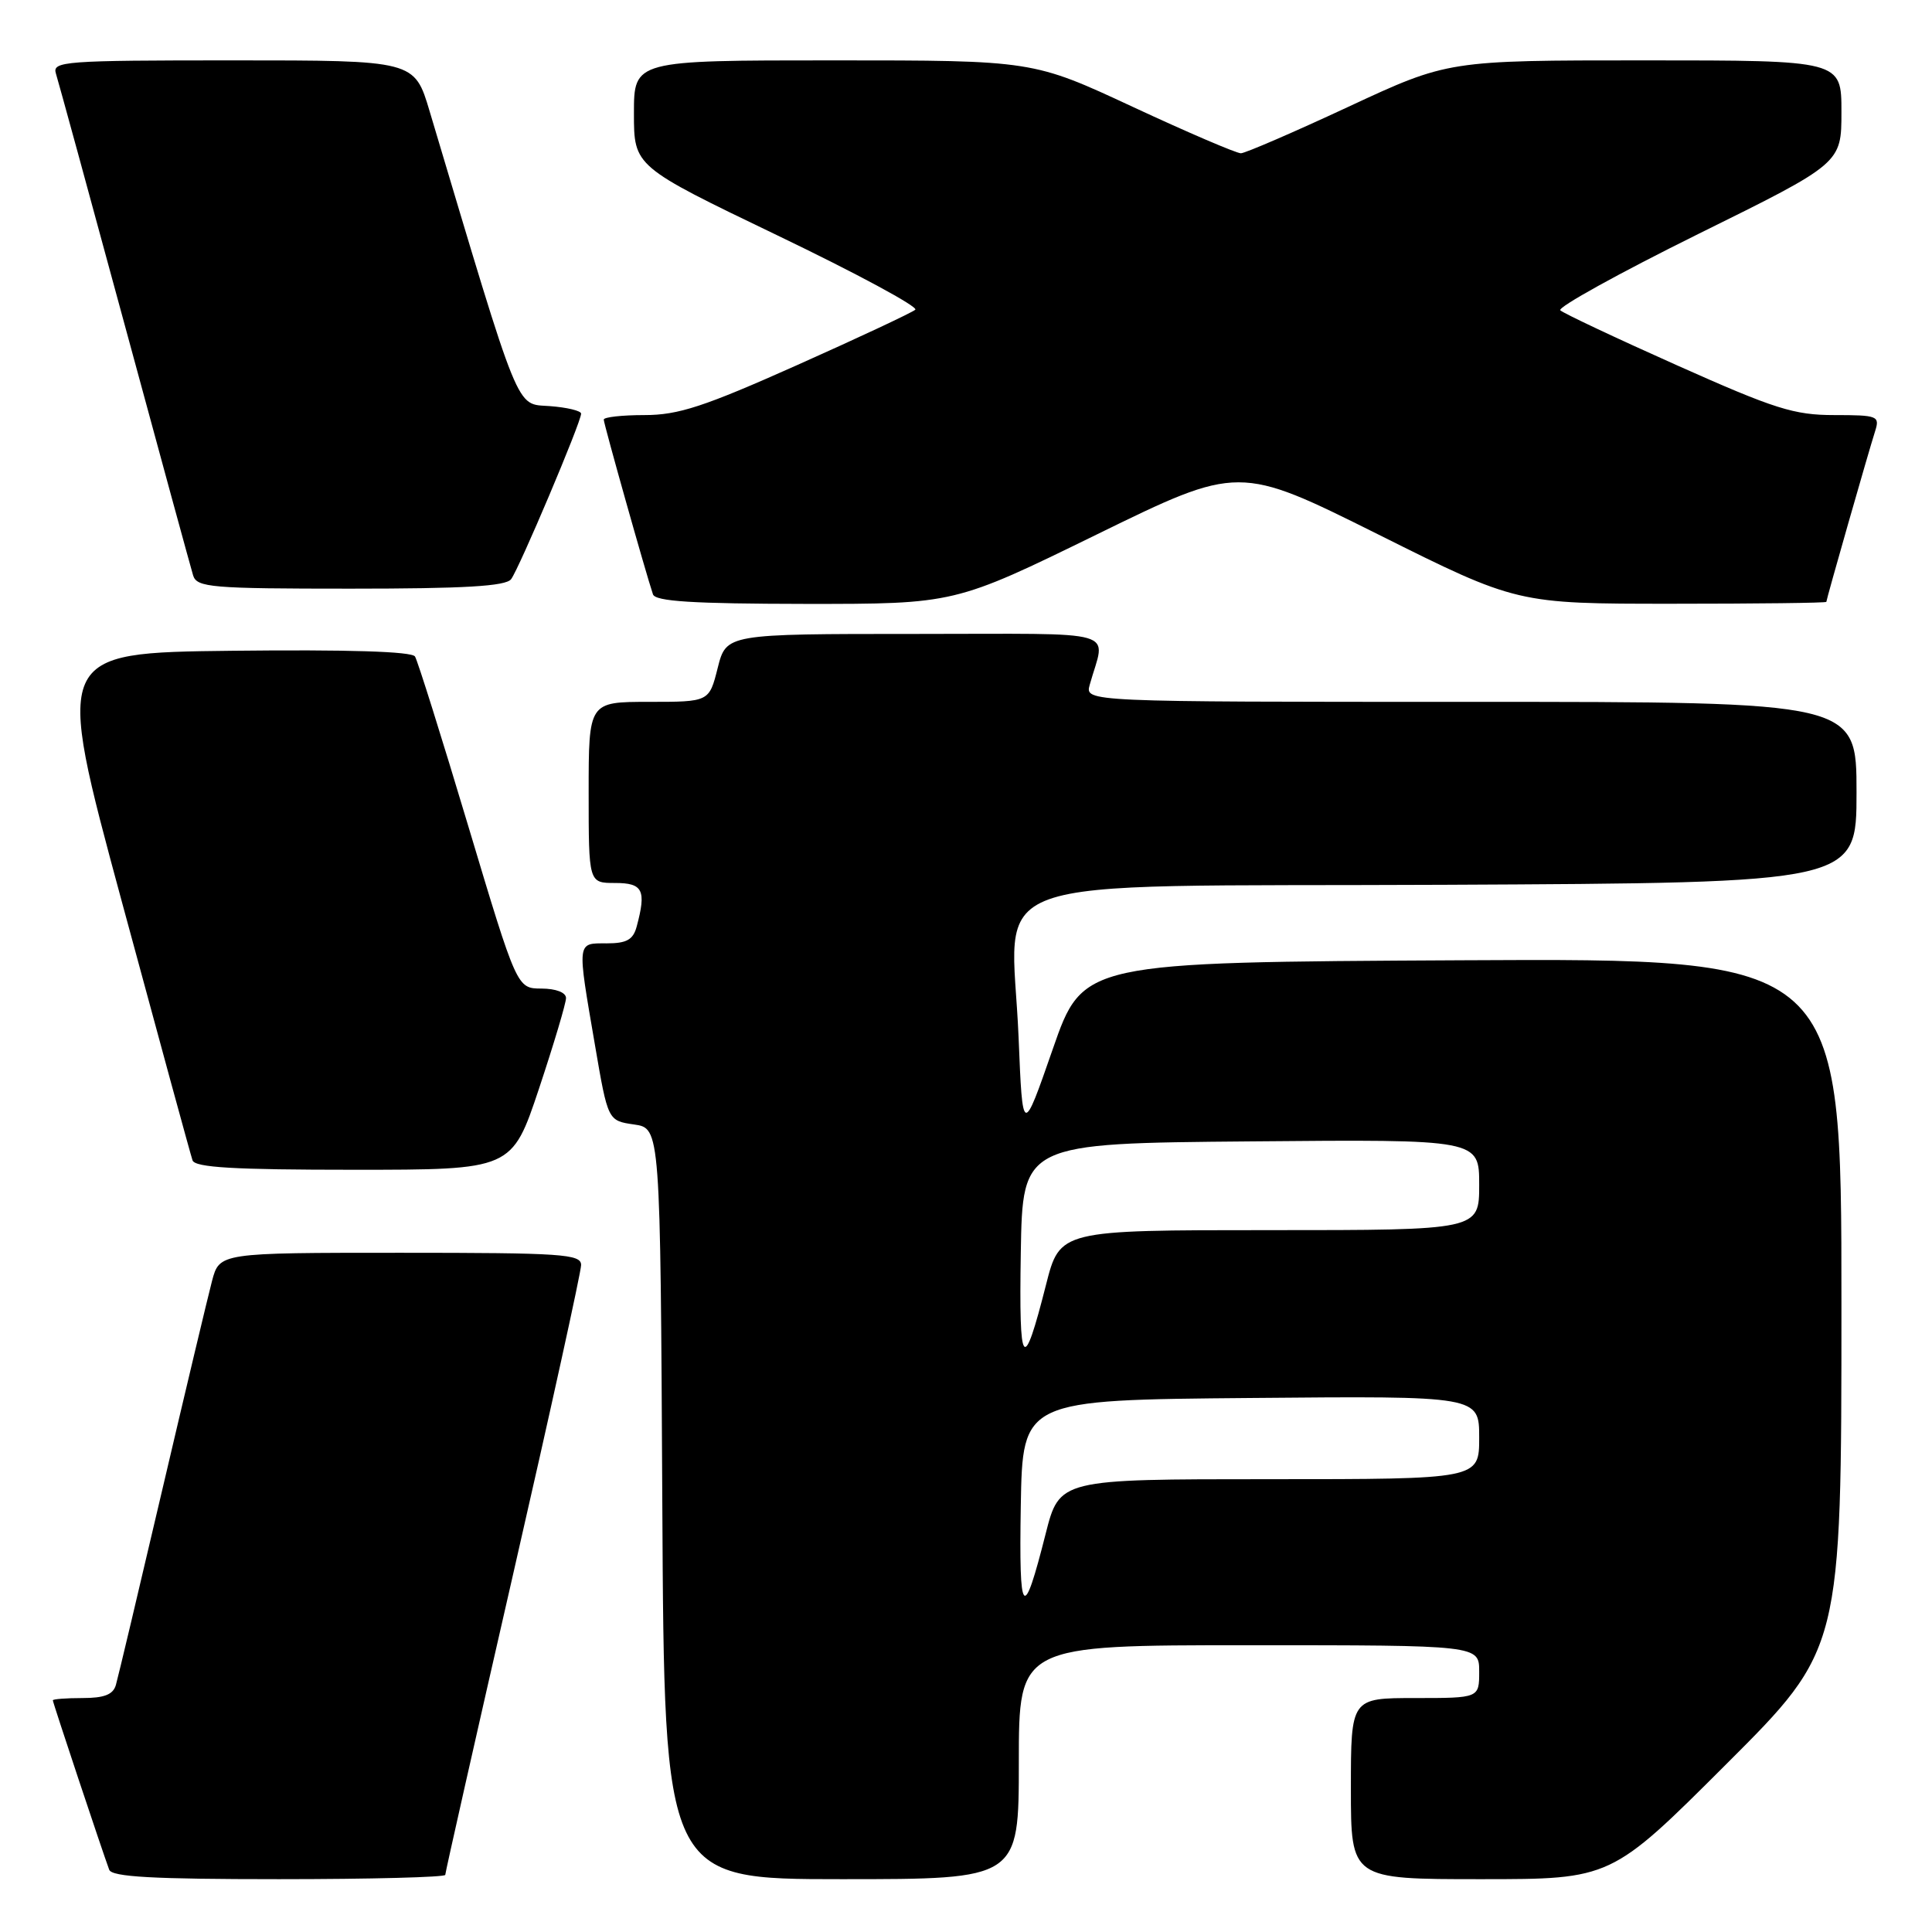 <?xml version="1.0" encoding="UTF-8" standalone="no"?>
<!DOCTYPE svg PUBLIC "-//W3C//DTD SVG 1.1//EN" "http://www.w3.org/Graphics/SVG/1.1/DTD/svg11.dtd" >
<svg xmlns="http://www.w3.org/2000/svg" xmlns:xlink="http://www.w3.org/1999/xlink" version="1.1" viewBox="0 0 256 256">
 <g >
 <path fill="currentColor"
d=" M 59.00 248.43 C 59.00 248.12 63.05 230.17 68.00 208.55 C 72.95 186.94 77.00 168.52 77.00 167.62 C 77.00 166.17 74.48 166.00 53.04 166.00 C 29.08 166.00 29.08 166.00 28.09 169.75 C 27.55 171.81 24.57 184.30 21.48 197.50 C 18.39 210.70 15.64 222.29 15.36 223.25 C 15.00 224.54 13.82 225.00 10.93 225.00 C 8.77 225.00 7.00 225.14 7.00 225.30 C 7.00 225.60 13.54 245.24 14.47 247.75 C 14.82 248.70 20.26 249.00 36.97 249.00 C 49.09 249.00 59.00 248.74 59.00 248.43 Z  M 135.00 233.50 C 135.00 218.00 135.00 218.00 165.50 218.00 C 196.00 218.00 196.00 218.00 196.00 221.50 C 196.00 225.00 196.00 225.00 187.50 225.00 C 179.00 225.00 179.00 225.00 179.00 237.00 C 179.00 249.00 179.00 249.00 196.24 249.00 C 213.48 249.00 213.48 249.00 228.74 233.76 C 244.00 218.52 244.00 218.52 244.00 172.75 C 244.00 126.98 244.00 126.98 193.75 127.24 C 143.50 127.50 143.50 127.50 139.50 139.00 C 135.50 150.50 135.50 150.50 134.97 137.50 C 134.06 115.30 127.83 117.54 191.35 117.24 C 246.00 116.98 246.00 116.98 246.00 104.99 C 246.00 93.00 246.00 93.00 194.88 93.00 C 143.77 93.00 143.77 93.00 144.39 90.75 C 146.48 83.22 149.16 84.00 121.23 84.00 C 96.24 84.00 96.24 84.00 95.10 88.50 C 93.97 93.00 93.97 93.00 85.99 93.00 C 78.00 93.00 78.00 93.00 78.00 105.00 C 78.00 117.00 78.00 117.00 81.50 117.00 C 85.19 117.00 85.66 117.94 84.37 122.75 C 83.90 124.52 83.05 125.00 80.38 125.00 C 76.40 125.00 76.45 124.57 78.84 138.50 C 80.55 148.50 80.55 148.50 84.02 149.00 C 87.50 149.50 87.50 149.50 87.76 199.25 C 88.02 249.00 88.02 249.00 111.51 249.00 C 135.00 249.00 135.00 249.00 135.00 233.50 Z  M 71.42 144.25 C 73.39 138.33 75.00 132.93 75.00 132.25 C 75.00 131.51 73.68 131.00 71.75 130.99 C 68.50 130.98 68.50 130.98 62.06 109.50 C 58.52 97.68 55.34 87.55 54.99 86.99 C 54.58 86.32 46.06 86.06 30.79 86.23 C 7.22 86.50 7.22 86.50 16.15 119.50 C 21.06 137.65 25.27 153.06 25.51 153.75 C 25.83 154.70 31.02 155.00 46.89 155.00 C 67.83 155.00 67.83 155.00 71.42 144.25 Z  M 145.33 70.82 C 164.16 61.61 164.16 61.61 182.59 70.80 C 201.01 80.00 201.01 80.00 221.51 80.00 C 232.78 80.00 242.00 79.89 242.00 79.75 C 242.00 79.43 247.56 59.96 248.47 57.11 C 249.10 55.12 248.79 55.00 243.05 55.00 C 237.72 55.00 235.16 54.19 222.24 48.42 C 214.13 44.80 207.16 41.51 206.75 41.12 C 206.34 40.73 214.56 36.19 225.00 31.02 C 244.00 21.64 244.00 21.64 244.00 14.82 C 244.00 8.00 244.00 8.00 217.94 8.00 C 191.88 8.00 191.88 8.00 178.69 14.14 C 171.44 17.52 165.02 20.29 164.43 20.31 C 163.85 20.32 157.40 17.56 150.12 14.17 C 136.87 8.00 136.87 8.00 110.43 8.00 C 84.00 8.00 84.00 8.00 84.00 15.02 C 84.00 22.05 84.00 22.05 103.03 31.20 C 113.50 36.23 121.71 40.66 121.28 41.04 C 120.85 41.42 113.82 44.72 105.64 48.37 C 93.28 53.89 89.89 55.00 85.39 55.00 C 82.43 55.00 80.00 55.27 80.00 55.60 C 80.00 56.16 85.57 75.94 86.52 78.75 C 86.83 79.69 91.80 80.00 106.72 80.02 C 126.50 80.03 126.50 80.03 145.33 70.82 Z  M 67.72 76.75 C 68.77 75.38 77.01 55.92 77.00 54.81 C 77.00 54.43 75.12 53.98 72.83 53.81 C 68.28 53.47 69.10 55.47 56.93 14.75 C 54.92 8.00 54.92 8.00 30.89 8.00 C 8.47 8.00 6.90 8.12 7.41 9.75 C 7.71 10.71 11.81 25.67 16.51 43.00 C 21.21 60.33 25.30 75.29 25.59 76.25 C 26.09 77.84 27.97 78.00 46.44 78.00 C 61.51 78.00 67.00 77.68 67.72 76.75 Z  M 135.26 199.50 C 135.50 185.50 135.50 185.50 165.75 185.24 C 196.00 184.97 196.00 184.97 196.00 190.49 C 196.00 196.00 196.00 196.00 168.19 196.00 C 140.39 196.00 140.39 196.00 138.55 203.25 C 135.57 215.03 135.01 214.39 135.26 199.50 Z  M 135.26 166.00 C 135.50 151.50 135.50 151.50 165.75 151.24 C 196.00 150.97 196.00 150.97 196.00 156.99 C 196.00 163.00 196.00 163.00 168.22 163.00 C 140.44 163.00 140.44 163.00 138.60 170.25 C 135.57 182.17 135.01 181.46 135.26 166.00 Z "/>
</g>
</svg>